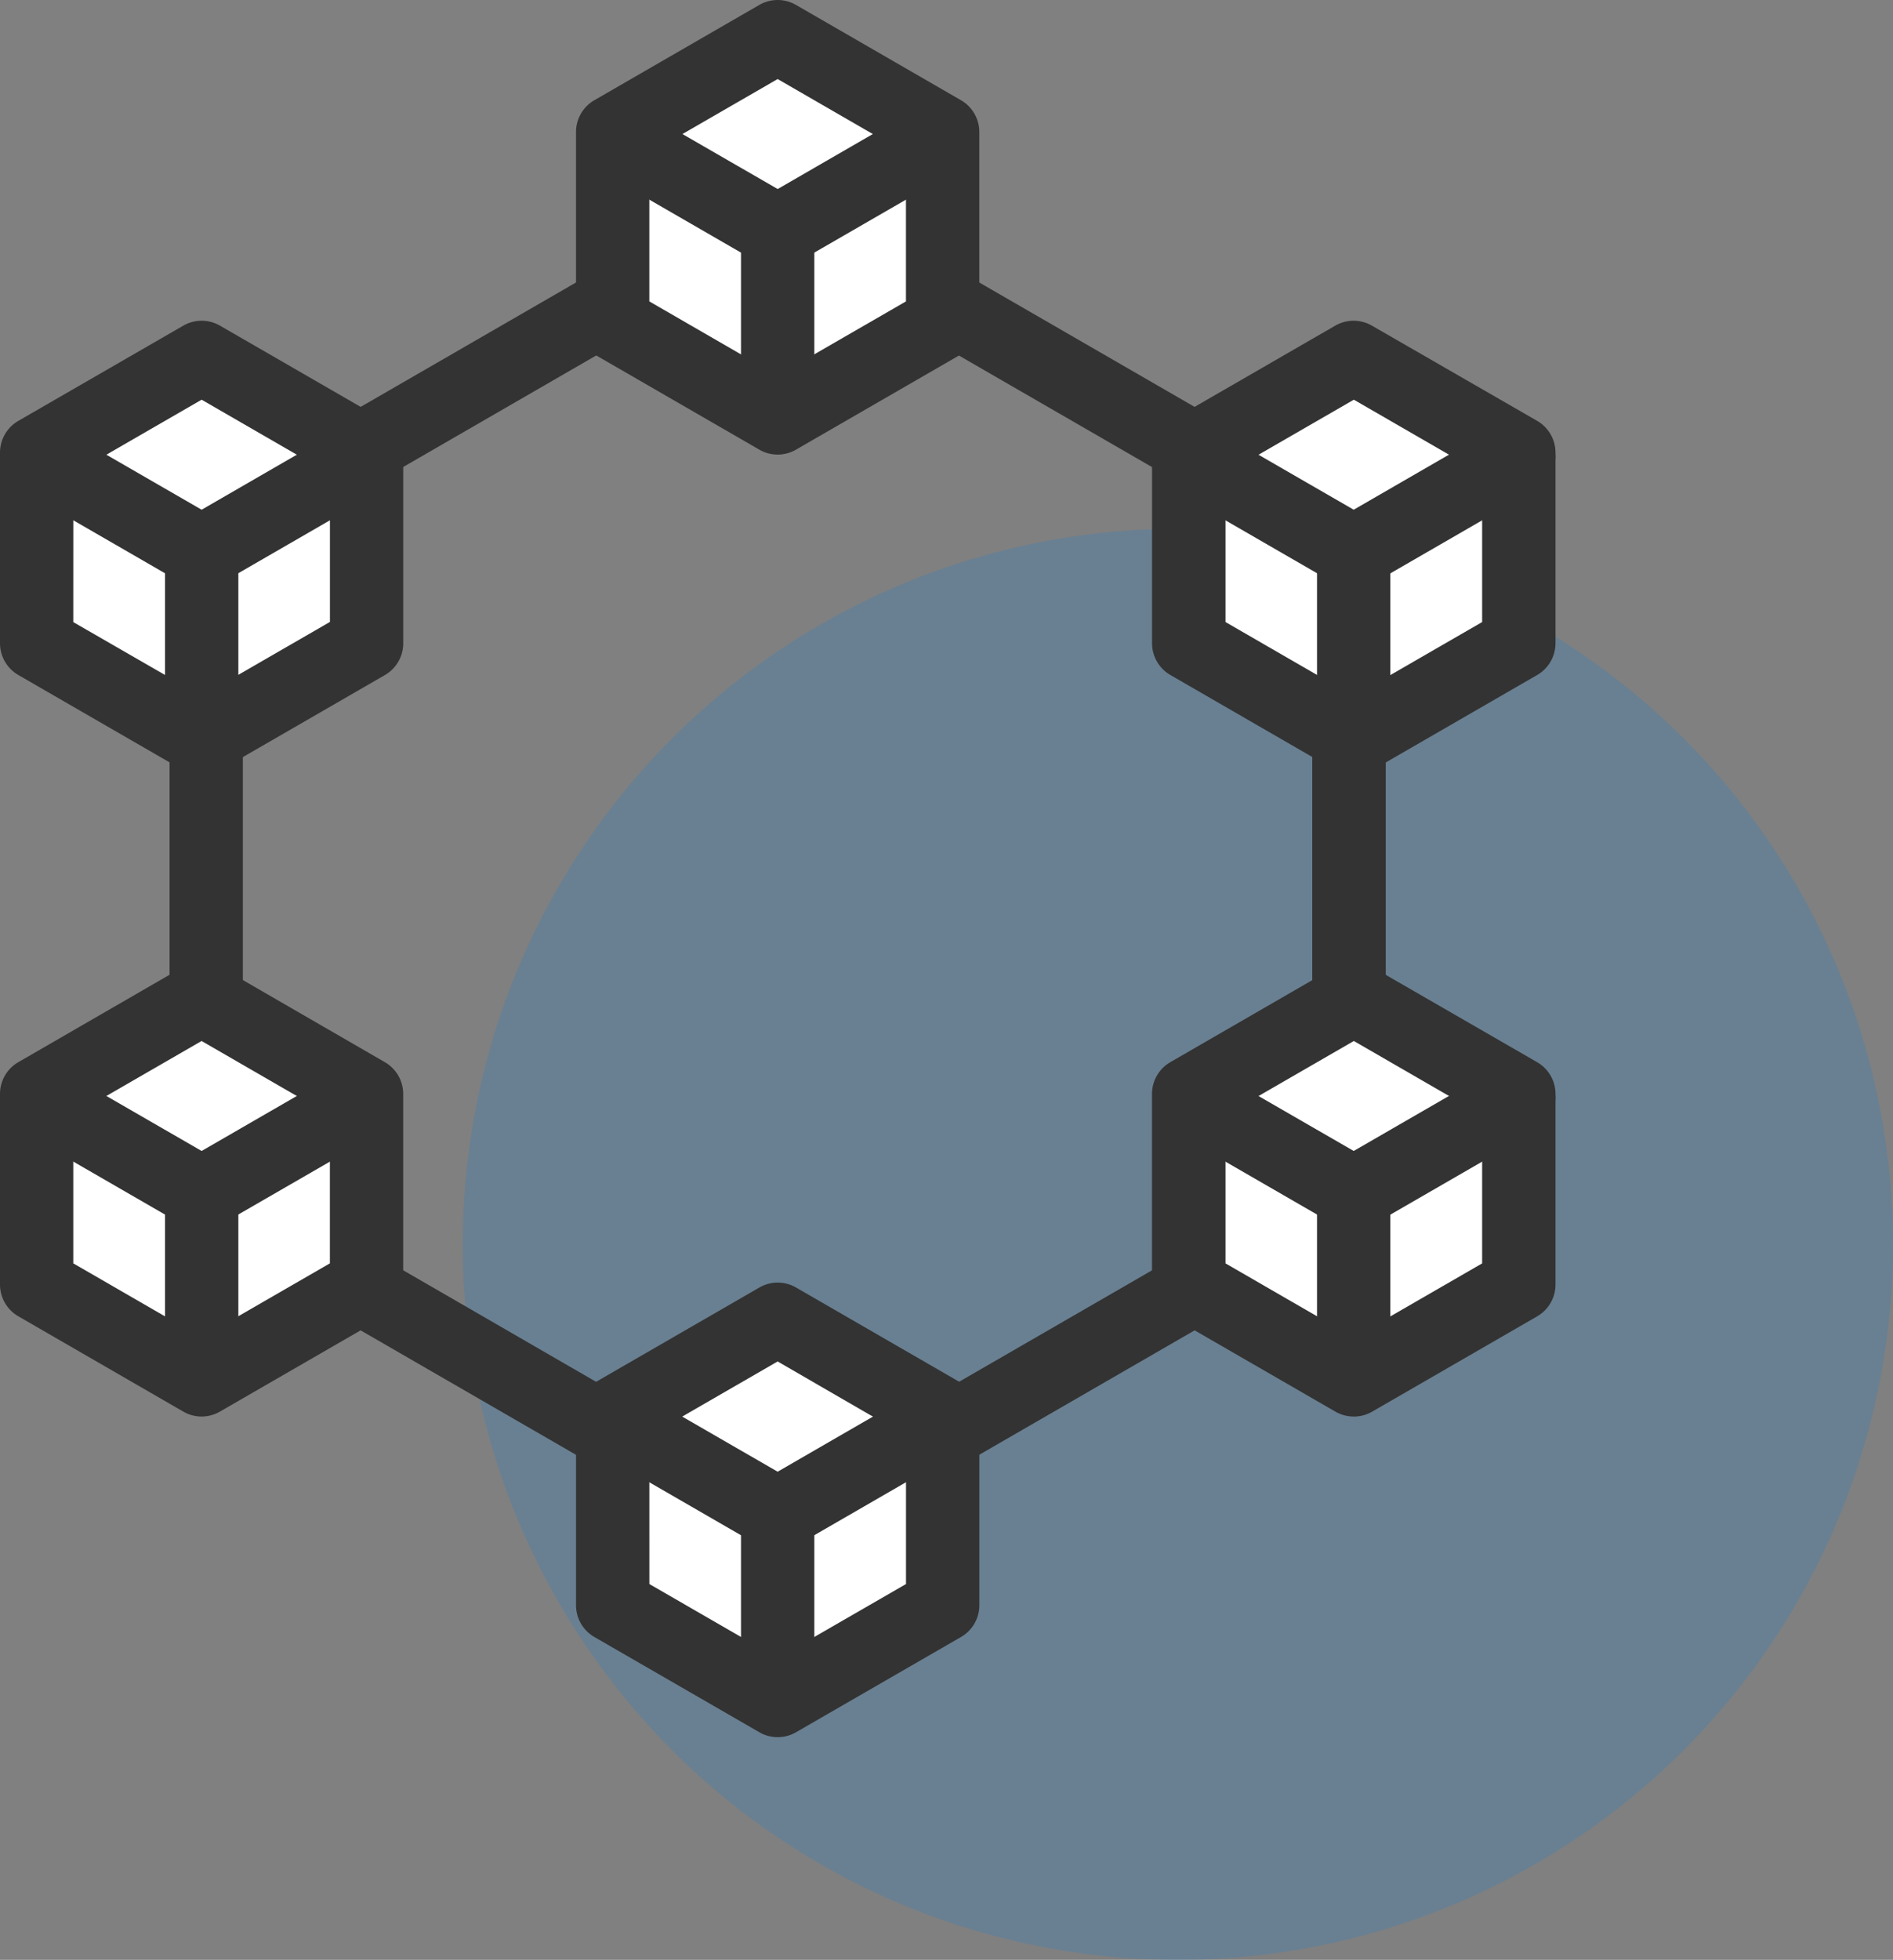 <svg xmlns="http://www.w3.org/2000/svg" xmlns:xlink="http://www.w3.org/1999/xlink" width="45" height="46.563" viewBox="0 0 45 46.563">
  <rect x="0" y="0" width="45" height="46.563" fill="#808080" stroke="none"/>
  <defs>
    <clipPath id="clip-path">
      <rect id="사각형_378" data-name="사각형 378" width="36.973" height="41.272" transform="translate(0 0)" fill="none"/>
    </clipPath>
  </defs>
  <g id="그룹_359" data-name="그룹 359" transform="translate(-200 -1086.437)">
    <circle id="타원_15" data-name="타원 15" cx="17" cy="17" r="17" transform="translate(211 1099)" fill="#2583c8" opacity="0.25"/>
    <g id="그룹_358" data-name="그룹 358" transform="translate(200 1086.437)">
      <g id="그룹_357" data-name="그룹 357" transform="translate(0 0)" clip-path="url(#clip-path)">
        <path id="패스_245" data-name="패스 245" d="M23.7,42.473a.873.873,0,0,1-.436-.116L9.684,34.514a.872.872,0,0,1-.436-.755V18.072a.871.871,0,0,1,.436-.755L23.268,9.475a.87.87,0,0,1,.872,0l13.584,7.843a.872.872,0,0,1,.436.755V33.759a.873.873,0,0,1-.436.755L24.14,42.357a.874.874,0,0,1-.436.116M10.991,33.256,23.7,40.6l12.713-7.34V18.575L23.7,11.236,10.991,18.575Z" transform="translate(-5.218 -5.279)" fill="#333"/>
        <path id="패스_246" data-name="패스 246" d="M41.265,8.792l-3.922,2.264L33.422,8.792V4.264L37.344,2l3.922,2.264Z" transform="translate(-18.858 -1.128)" fill="#fff"/>
        <path id="패스_247" data-name="패스 247" d="M36.215,10.8a.87.87,0,0,1-.436-.117L31.858,8.419a.872.872,0,0,1-.436-.755V3.136a.872.872,0,0,1,.436-.755L35.779.117a.872.872,0,0,1,.872,0l3.922,2.264a.872.872,0,0,1,.436.755V7.664a.872.872,0,0,1-.436.755l-3.922,2.264a.87.87,0,0,1-.436.117m-3.05-3.639,3.05,1.761,3.05-1.761V3.639l-3.05-1.761-3.05,1.761Z" transform="translate(-17.729 0)" fill="#333"/>
        <path id="패스_248" data-name="패스 248" d="M36.215,9.428a.87.87,0,0,1-.436-.117L31.858,7.047a.872.872,0,0,1,.872-1.51l3.486,2.012L39.7,5.537a.872.872,0,0,1,.872,1.51L36.651,9.311a.87.87,0,0,1-.436.117" transform="translate(-17.729 -3.058)" fill="#333"/>
        <path id="패스_249" data-name="패스 249" d="M41.293,15.97a.872.872,0,0,1-.872-.872V11.466a.872.872,0,1,1,1.743,0V15.1a.872.872,0,0,1-.872.872" transform="translate(-22.806 -5.977)" fill="#333"/>
        <path id="패스_250" data-name="패스 250" d="M41.265,78.719l-3.922,2.263-3.922-2.263V74.19l3.922-2.264,3.922,2.264Z" transform="translate(-18.858 -40.582)" fill="#fff"/>
        <path id="패스_251" data-name="패스 251" d="M36.215,80.726a.868.868,0,0,1-.435-.117l-3.922-2.263a.872.872,0,0,1-.436-.755V73.062a.872.872,0,0,1,.436-.755l3.922-2.264a.872.872,0,0,1,.872,0l3.922,2.264a.872.872,0,0,1,.436.755v4.529a.872.872,0,0,1-.436.755l-3.922,2.263a.871.871,0,0,1-.436.117m-3.05-3.638,3.05,1.76,3.05-1.76V73.565L36.215,71.8l-3.05,1.761Z" transform="translate(-17.729 -39.454)" fill="#333"/>
        <path id="패스_252" data-name="패스 252" d="M36.215,79.354a.87.87,0,0,1-.436-.117l-3.922-2.265a.871.871,0,0,1,.872-1.509l3.486,2.013L39.7,75.463a.871.871,0,0,1,.872,1.509l-3.922,2.265a.87.87,0,0,1-.436.117" transform="translate(-17.729 -42.511)" fill="#333"/>
        <path id="패스_253" data-name="패스 253" d="M41.293,85.9a.872.872,0,0,1-.872-.872V81.392a.872.872,0,1,1,1.743,0v3.633a.872.872,0,0,1-.872.872" transform="translate(-22.806 -45.431)" fill="#333"/>
        <path id="패스_254" data-name="패스 254" d="M9.843,26.274,5.922,28.538,2,26.274V21.745l3.921-2.264,3.922,2.264Z" transform="translate(-1.129 -10.991)" fill="#fff"/>
        <path id="패스_255" data-name="패스 255" d="M4.793,28.281a.87.87,0,0,1-.436-.117L.436,25.9A.872.872,0,0,1,0,25.146V20.617a.872.872,0,0,1,.436-.755L4.357,17.6a.872.872,0,0,1,.872,0L9.15,19.862a.872.872,0,0,1,.436.755v4.529a.872.872,0,0,1-.436.755L5.228,28.165a.87.87,0,0,1-.436.117m-3.05-3.639L4.793,26.4l3.05-1.761V21.12l-3.05-1.761L1.743,21.12Z" transform="translate(0 -9.863)" fill="#333"/>
        <path id="패스_256" data-name="패스 256" d="M4.793,26.908a.87.87,0,0,1-.436-.117L.435,24.526a.871.871,0,0,1,.872-1.509L4.793,25.03l3.486-2.013a.871.871,0,0,1,.872,1.509L5.228,26.791a.87.87,0,0,1-.436.117" transform="translate(0 -12.92)" fill="#333"/>
        <path id="패스_257" data-name="패스 257" d="M9.87,33.452A.872.872,0,0,1,9,32.58V28.947a.872.872,0,1,1,1.743,0V32.58a.872.872,0,0,1-.872.872" transform="translate(-5.077 -15.84)" fill="#333"/>
        <path id="패스_258" data-name="패스 258" d="M72.688,26.274l-3.922,2.264-3.922-2.264V21.745l3.922-2.264,3.922,2.264Z" transform="translate(-36.587 -10.991)" fill="#fff"/>
        <path id="패스_259" data-name="패스 259" d="M67.638,28.281a.87.87,0,0,1-.436-.117L63.281,25.9a.872.872,0,0,1-.436-.755V20.617a.872.872,0,0,1,.436-.755L67.2,17.6a.872.872,0,0,1,.872,0L72,19.862a.872.872,0,0,1,.436.755v4.529A.872.872,0,0,1,72,25.9l-3.922,2.264a.87.87,0,0,1-.436.117m-3.05-3.639,3.05,1.761,3.05-1.761V21.12l-3.05-1.761-3.05,1.761Z" transform="translate(-35.459 -9.863)" fill="#333"/>
        <path id="패스_260" data-name="패스 260" d="M67.638,26.908a.87.87,0,0,1-.436-.117L63.28,24.526a.871.871,0,0,1,.872-1.509l3.486,2.013,3.486-2.013A.871.871,0,0,1,72,24.526l-3.922,2.265a.87.87,0,0,1-.436.117" transform="translate(-35.458 -12.92)" fill="#333"/>
        <path id="패스_261" data-name="패스 261" d="M72.716,33.452a.872.872,0,0,1-.872-.872V28.947a.872.872,0,1,1,1.743,0V32.58a.872.872,0,0,1-.872.872" transform="translate(-40.536 -15.84)" fill="#333"/>
        <path id="패스_262" data-name="패스 262" d="M9.843,61.237,5.922,63.5,2,61.237V56.708l3.921-2.265,3.922,2.265Z" transform="translate(-1.129 -30.718)" fill="#fff"/>
        <path id="패스_263" data-name="패스 263" d="M4.793,63.244a.87.87,0,0,1-.436-.117L.436,60.863A.872.872,0,0,1,0,60.108V55.58a.871.871,0,0,1,.436-.755l3.921-2.265a.872.872,0,0,1,.872,0L9.15,54.826a.871.871,0,0,1,.435.755v4.528a.872.872,0,0,1-.436.755L5.228,63.127a.87.87,0,0,1-.436.117m-3.05-3.639,3.05,1.761,3.05-1.761V56.083l-3.05-1.761-3.05,1.761Z" transform="translate(0 -29.59)" fill="#333"/>
        <path id="패스_264" data-name="패스 264" d="M4.793,61.873a.87.87,0,0,1-.436-.117L.436,59.492a.872.872,0,0,1,.872-1.51l3.485,2.012,3.486-2.012a.872.872,0,0,1,.872,1.51L5.228,61.756a.87.87,0,0,1-.436.117" transform="translate(0 -32.649)" fill="#333"/>
        <path id="패스_265" data-name="패스 265" d="M9.87,68.416A.872.872,0,0,1,9,67.544V63.912a.872.872,0,0,1,1.743,0v3.633a.872.872,0,0,1-.872.872" transform="translate(-5.077 -35.568)" fill="#333"/>
        <path id="패스_266" data-name="패스 266" d="M72.688,61.237,68.767,63.5l-3.922-2.264V56.708l3.922-2.265,3.922,2.265Z" transform="translate(-36.587 -30.718)" fill="#fff"/>
        <path id="패스_267" data-name="패스 267" d="M67.638,63.244a.871.871,0,0,1-.436-.117l-3.922-2.264a.872.872,0,0,1-.436-.755V55.58a.871.871,0,0,1,.436-.755L67.2,52.561a.872.872,0,0,1,.872,0L72,54.826a.871.871,0,0,1,.436.755v4.528a.872.872,0,0,1-.436.755l-3.922,2.264a.87.87,0,0,1-.436.117m-3.05-3.639,3.05,1.761,3.05-1.761V56.083l-3.05-1.761-3.05,1.761Z" transform="translate(-35.459 -29.59)" fill="#333"/>
        <path id="패스_268" data-name="패스 268" d="M67.638,61.873a.87.87,0,0,1-.436-.117l-3.922-2.264a.872.872,0,0,1,.872-1.51l3.486,2.012,3.486-2.012A.872.872,0,0,1,72,59.492l-3.922,2.264a.87.87,0,0,1-.436.117" transform="translate(-35.458 -32.649)" fill="#333"/>
        <path id="패스_269" data-name="패스 269" d="M72.716,68.416a.872.872,0,0,1-.872-.872V63.912a.872.872,0,0,1,1.743,0v3.633a.872.872,0,0,1-.872.872" transform="translate(-40.536 -35.568)" fill="#333"/>
      </g>
    </g>
  </g>
</svg>

